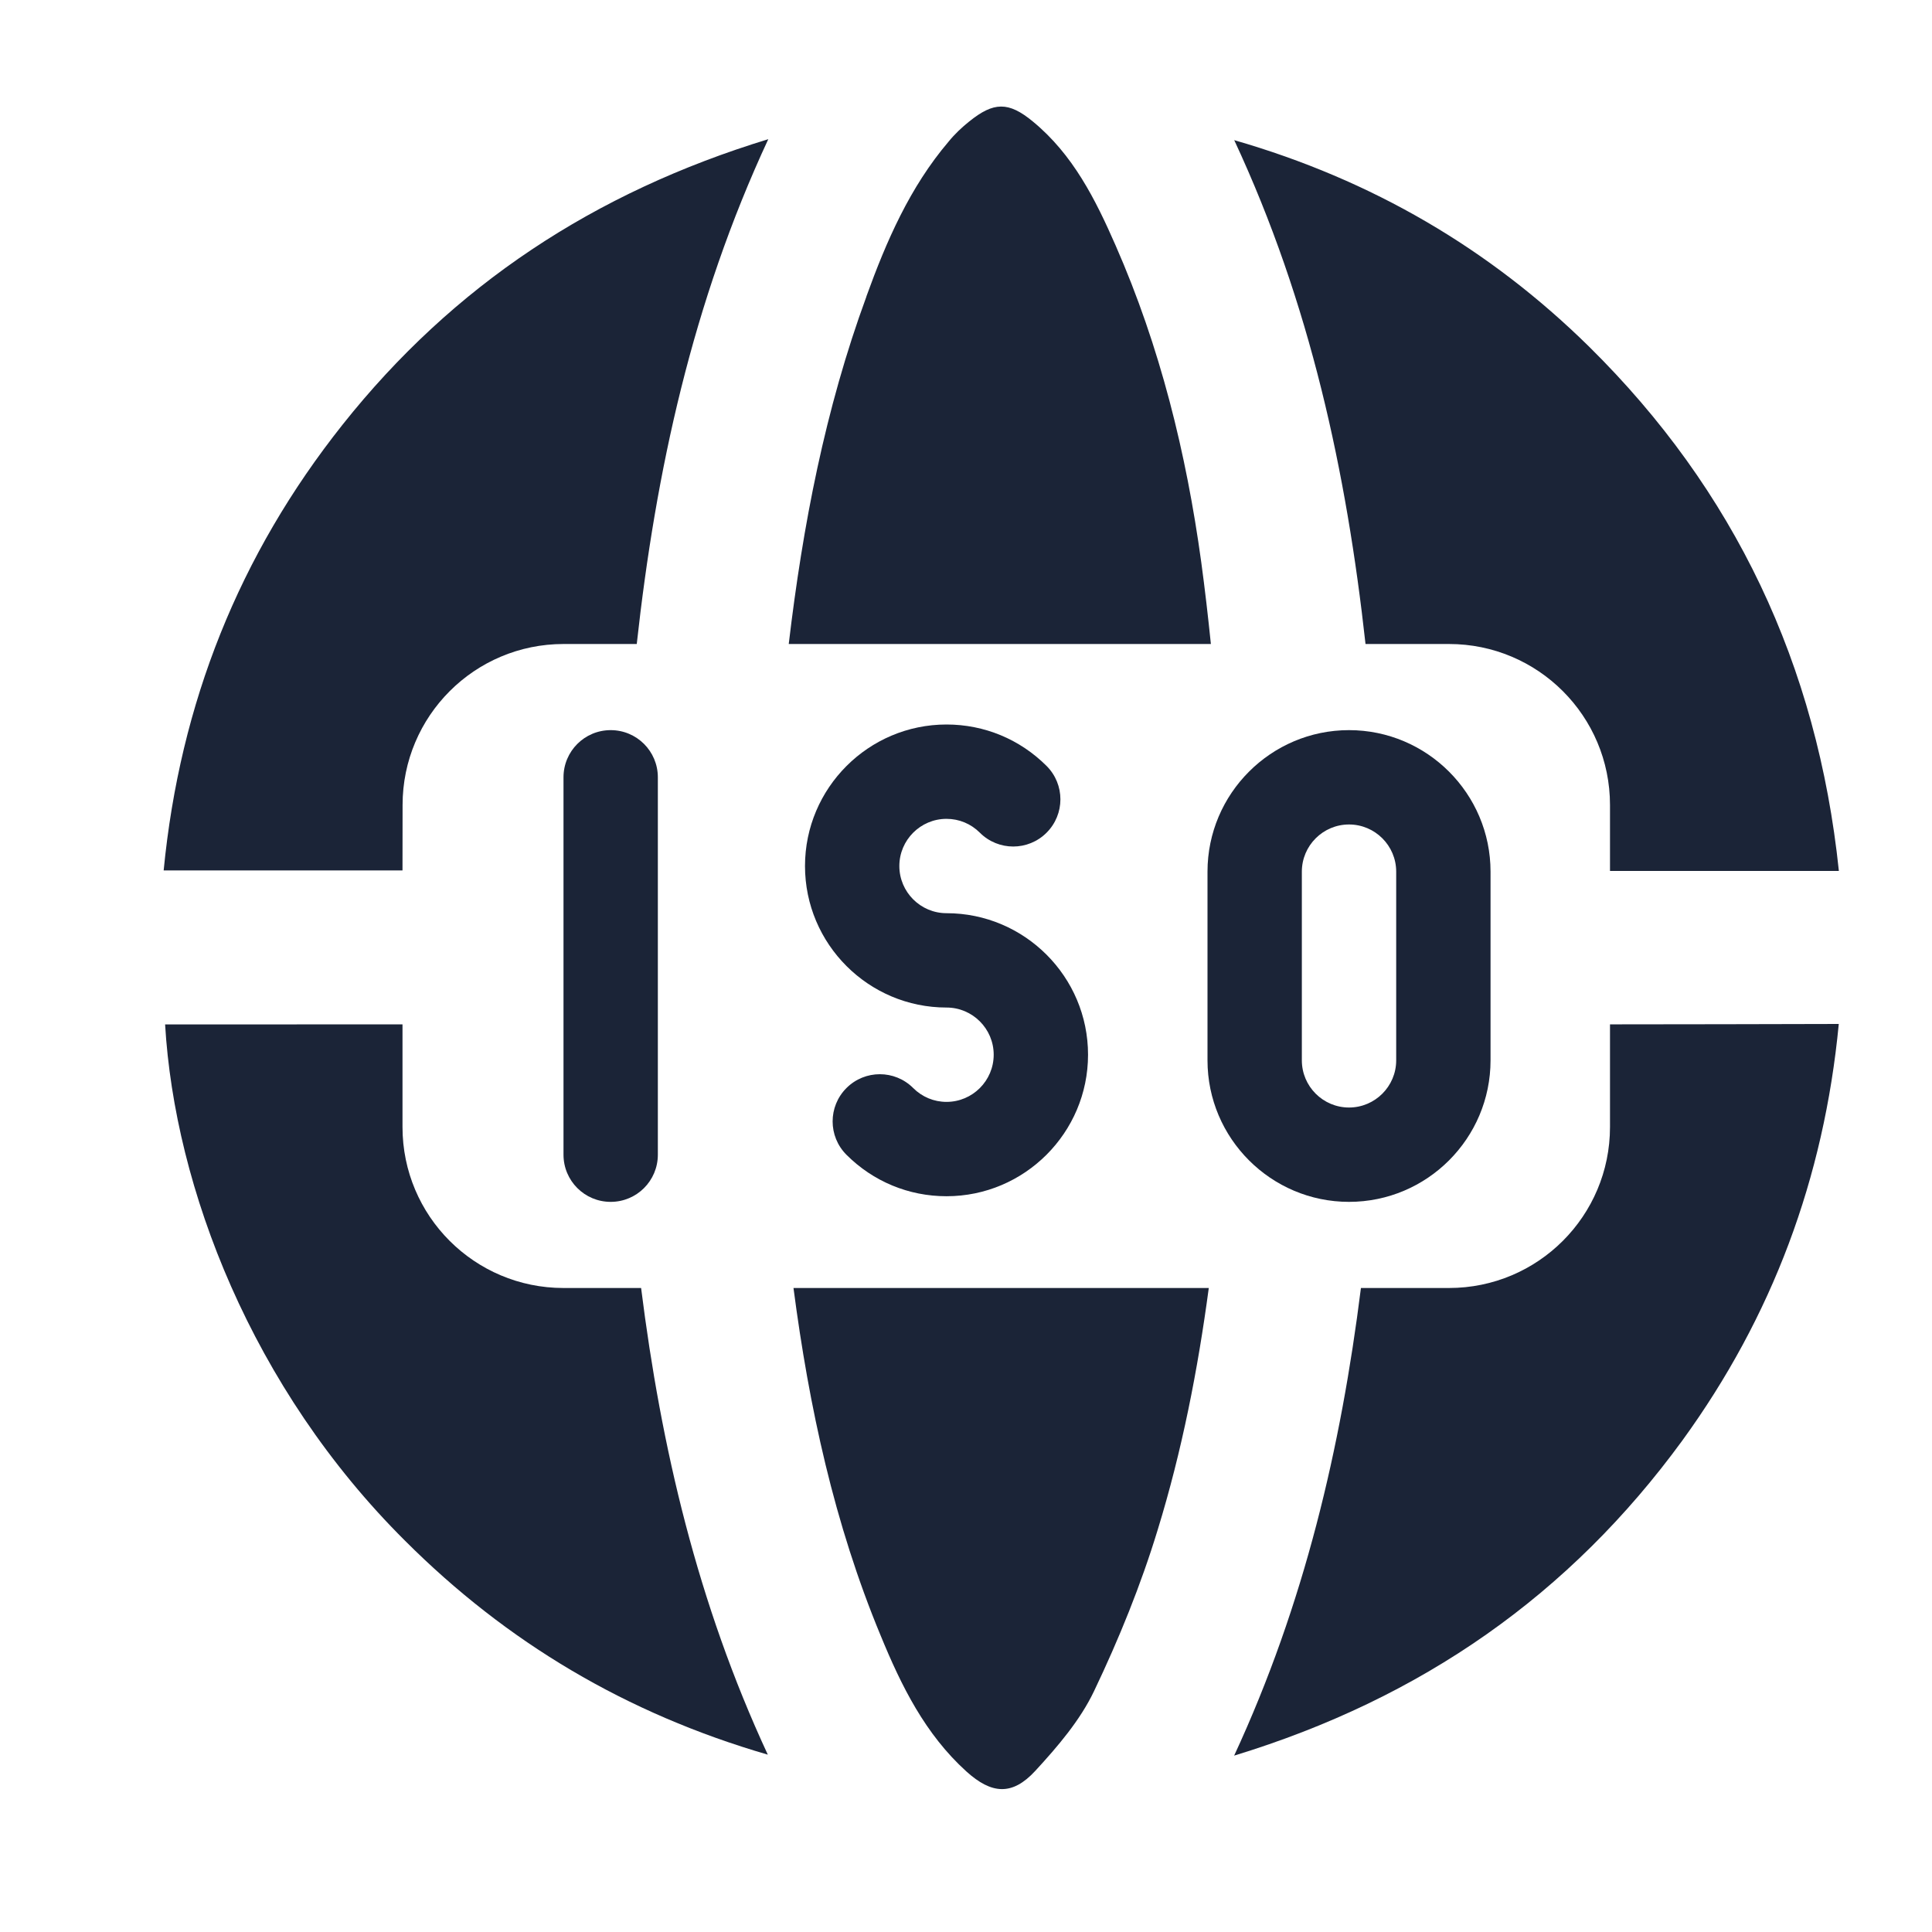 <svg width="24" height="24" viewBox="0 0 24 24" fill="none" xmlns="http://www.w3.org/2000/svg">
<path fill-rule="evenodd" clip-rule="evenodd" d="M10.762,3.684c0.249,-0.689 0.541,-1.36 1.022,-1.925c0.077,-0.095 0.166,-0.178 0.256,-0.25c0.303,-0.244 0.487,-0.25 0.79,0c0.499,0.41 0.778,0.968 1.028,1.539c0.553,1.259 0.879,2.584 1.064,3.933c0.046,0.338 0.085,0.678 0.12,1.019h-5.244c0.174,-1.469 0.452,-2.919 0.965,-4.316zM5,10.813h-2.967c0.202,-2.079 0.939,-3.921 2.222,-5.537c1.373,-1.729 3.126,-2.887 5.289,-3.547c-0.944,2.029 -1.398,4.13 -1.634,6.271h-0.909c-1.105,0 -2,0.895 -2,2zM22.842,10.819h-2.842v-0.819c0,-1.105 -0.895,-2 -2,-2h-1.037c-0.236,-2.133 -0.685,-4.23 -1.631,-6.259c1.711,0.493 3.173,1.349 4.409,2.566c1.806,1.782 2.834,3.951 3.102,6.511zM22.842,12.72c-0.184,1.919 -0.826,3.636 -1.943,5.174c-1.396,1.913 -3.233,3.202 -5.568,3.915c0.873,-1.884 1.326,-3.826 1.575,-5.809h1.094c1.105,0 2,-0.895 2,-2v-1.275c0.941,-0.001 1.884,-0.002 2.842,-0.005z" fill="#1B2437"/>
<path d="M2.059,12.726c0.985,0 1.962,0 2.941,-0.001v1.275c0,1.105 0.895,2 2,2h0.964c0.248,1.974 0.7,3.915 1.574,5.797c-1.759,-0.511 -3.244,-1.396 -4.504,-2.655c-1.907,-1.895 -2.864,-4.39 -2.983,-6.416z" fill="#1B2437"/>
<path d="M9.857,16h5.159c-0.136,1.015 -0.332,2.02 -0.635,3.005c-0.208,0.683 -0.481,1.355 -0.79,2.002c-0.172,0.362 -0.452,0.689 -0.731,0.992c-0.285,0.309 -0.541,0.291 -0.856,0.006c-0.511,-0.463 -0.808,-1.063 -1.064,-1.687c-0.577,-1.389 -0.89,-2.842 -1.083,-4.318z" fill="#1B2437"/>
<path d="M7,14.344v-4.688c0,-0.324 0.262,-0.586 0.586,-0.586c0.324,0 0.586,0.262 0.586,0.586v4.688c0,0.324 -0.262,0.586 -0.586,0.586c-0.324,0 -0.586,-0.262 -0.586,-0.586z" fill="#1B2437"/>
<path d="M10,10.758c0,-0.969 0.789,-1.758 1.758,-1.758c0.469,0 0.911,0.183 1.243,0.515c0.229,0.229 0.229,0.6 0,0.829c-0.229,0.229 -0.6,0.229 -0.829,0c-0.111,-0.111 -0.258,-0.172 -0.414,-0.172c-0.323,0 -0.586,0.263 -0.586,0.586c0,0.323 0.263,0.586 0.586,0.586c0.969,0 1.758,0.788 1.758,1.758c0,0.969 -0.789,1.758 -1.758,1.758c-0.47,0 -0.911,-0.183 -1.243,-0.515c-0.229,-0.229 -0.229,-0.6 0,-0.829c0.229,-0.229 0.6,-0.229 0.829,0c0.111,0.111 0.258,0.172 0.414,0.172c0.323,0 0.586,-0.263 0.586,-0.586c0,-0.323 -0.263,-0.586 -0.586,-0.586c-0.969,0 -1.758,-0.788 -1.758,-1.758z" fill="#1B2437"/>
<path d="M15,13.172v-2.344c0,-0.969 0.789,-1.758 1.758,-1.758c0.969,0 1.758,0.789 1.758,1.758v2.344c0,0.969 -0.788,1.758 -1.758,1.758c-0.969,0 -1.758,-0.789 -1.758,-1.758zM16.172,13.172c0,0.323 0.263,0.586 0.586,0.586c0.323,0 0.586,-0.263 0.586,-0.586v-2.344c0,-0.323 -0.263,-0.586 -0.586,-0.586c-0.323,0 -0.586,0.263 -0.586,0.586z" fill="#1B2437"/>
</svg>
